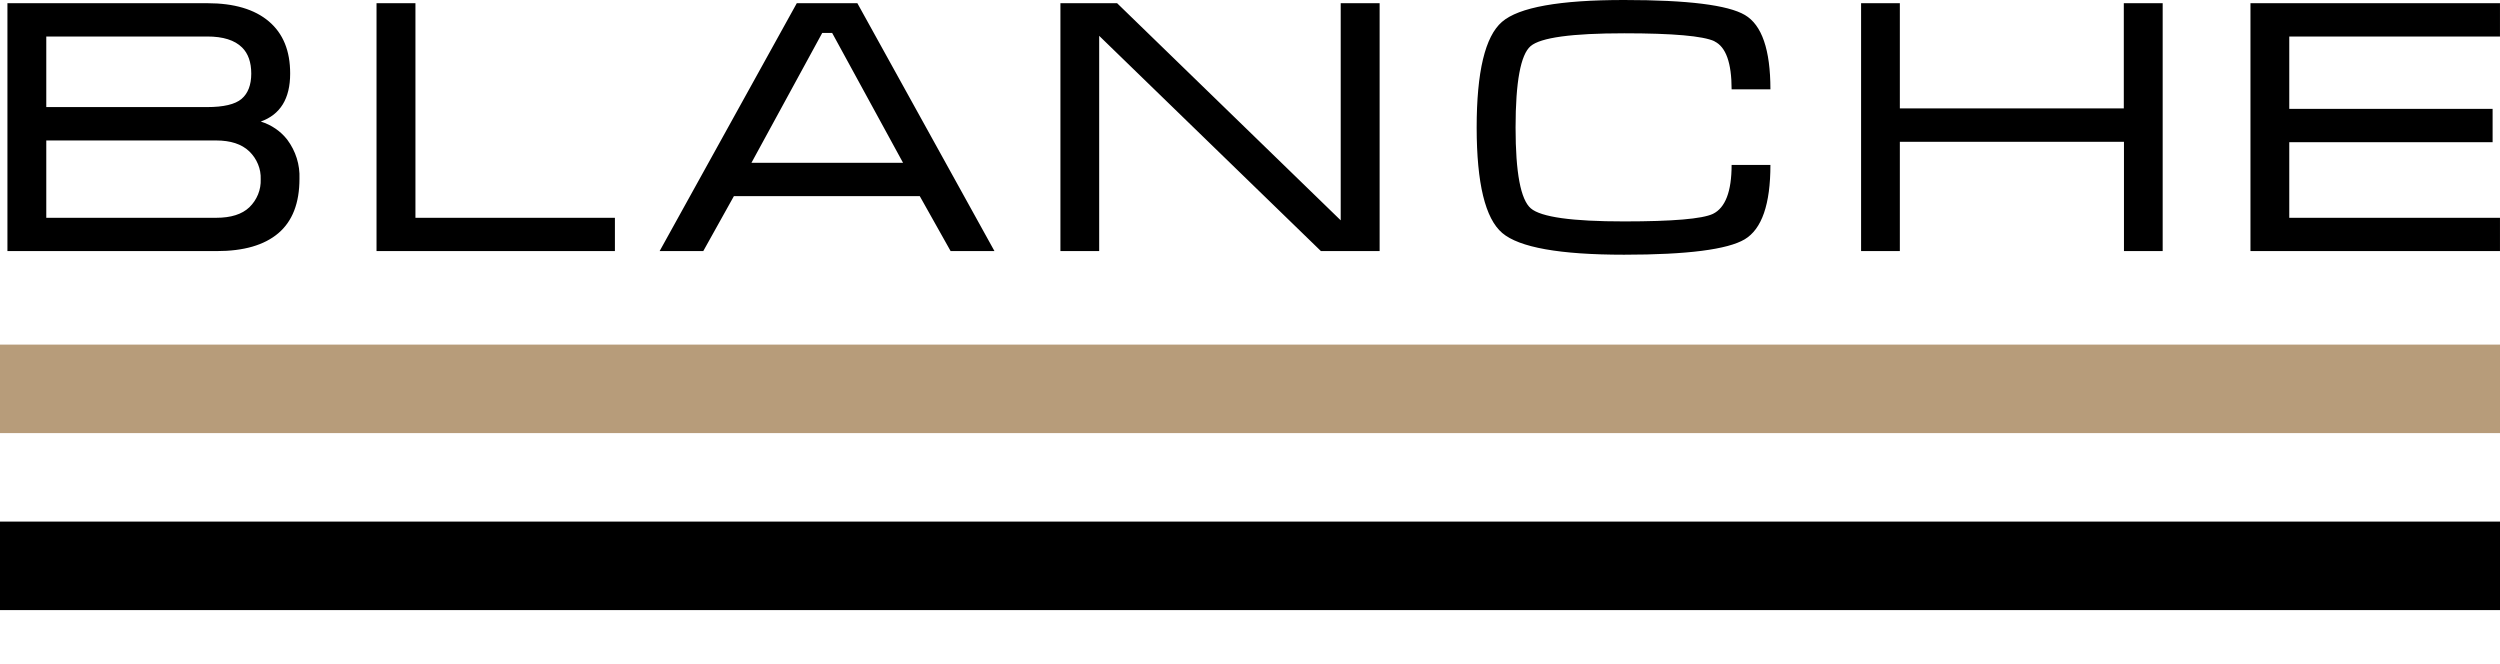 <svg width="113" height="30" viewBox="0 0 113 30" fill="none" xmlns="http://www.w3.org/2000/svg">
<path d="M11.789 5.495C12.267 5.643 12.684 5.928 12.983 6.312C13.368 6.827 13.562 7.449 13.536 8.08C13.536 9.18 13.217 10 12.581 10.541C11.944 11.082 11.013 11.351 9.788 11.349H0.336V0.145H9.376C10.58 0.145 11.506 0.419 12.151 0.966C12.797 1.513 13.118 2.3 13.115 3.328C13.115 4.456 12.671 5.179 11.784 5.495H11.789ZM2.092 9.844H9.773C10.439 9.844 10.938 9.686 11.271 9.369C11.442 9.203 11.576 9.005 11.664 8.787C11.752 8.57 11.793 8.338 11.784 8.105C11.793 7.872 11.752 7.639 11.662 7.422C11.573 7.204 11.438 7.006 11.266 6.84C10.921 6.511 10.421 6.349 9.768 6.349H2.092V9.844ZM10.943 2.147C10.61 1.815 10.083 1.649 9.362 1.65H2.092V4.84H9.362C10.106 4.84 10.627 4.717 10.918 4.471C11.209 4.224 11.357 3.838 11.357 3.328C11.357 2.817 11.219 2.419 10.943 2.147ZM17.019 11.349V0.145H18.778V9.844H27.794V11.349H17.019ZM42.968 11.349L41.573 8.864H33.173L31.788 11.349H29.815L36.015 0.145H38.753L44.95 11.349H42.968ZM37.613 1.488H37.165L33.965 7.359H40.818L37.613 1.488ZM59.706 11.349L49.683 1.619V11.349H47.931V0.145H50.493L60.6 9.959V0.145H62.359V11.349H59.706ZM77.494 1.864C76.978 1.625 75.618 1.505 73.413 1.505C71.045 1.505 69.635 1.698 69.183 2.085C68.732 2.472 68.505 3.699 68.504 5.765C68.504 7.807 68.734 9.024 69.193 9.418C69.653 9.813 71.059 10.009 73.413 10.008C75.605 10.008 76.942 9.894 77.424 9.667C77.985 9.393 78.269 8.657 78.269 7.454H80.023C80.023 9.234 79.635 10.355 78.859 10.818C78.085 11.277 76.268 11.513 73.41 11.513C70.505 11.513 68.668 11.185 67.9 10.53C67.132 9.874 66.748 8.288 66.745 5.772C66.745 3.242 67.127 1.648 67.89 0.988C68.653 0.328 70.495 -0.001 73.413 2.52121e-06C76.284 2.52121e-06 78.103 0.226 78.87 0.678C79.638 1.13 80.022 2.25 80.023 4.037H78.269C78.269 2.841 78.011 2.119 77.494 1.87V1.864ZM96.003 11.349V6.409H85.873V11.349H84.121V0.145H85.873V4.901H95.996V0.145H97.753V11.349H96.003ZM112.999 9.844V11.349H101.721V0.145H112.999V1.65H103.475V4.921H112.666V6.426H103.475V9.844H112.999Z" fill="black"/>
<path d="M113 15.576H0V19.576H113V15.576Z" fill="#B79C7A"/>
<path d="M113 23.576H0V27.576H113V23.576Z" fill="black"/>
</svg>
